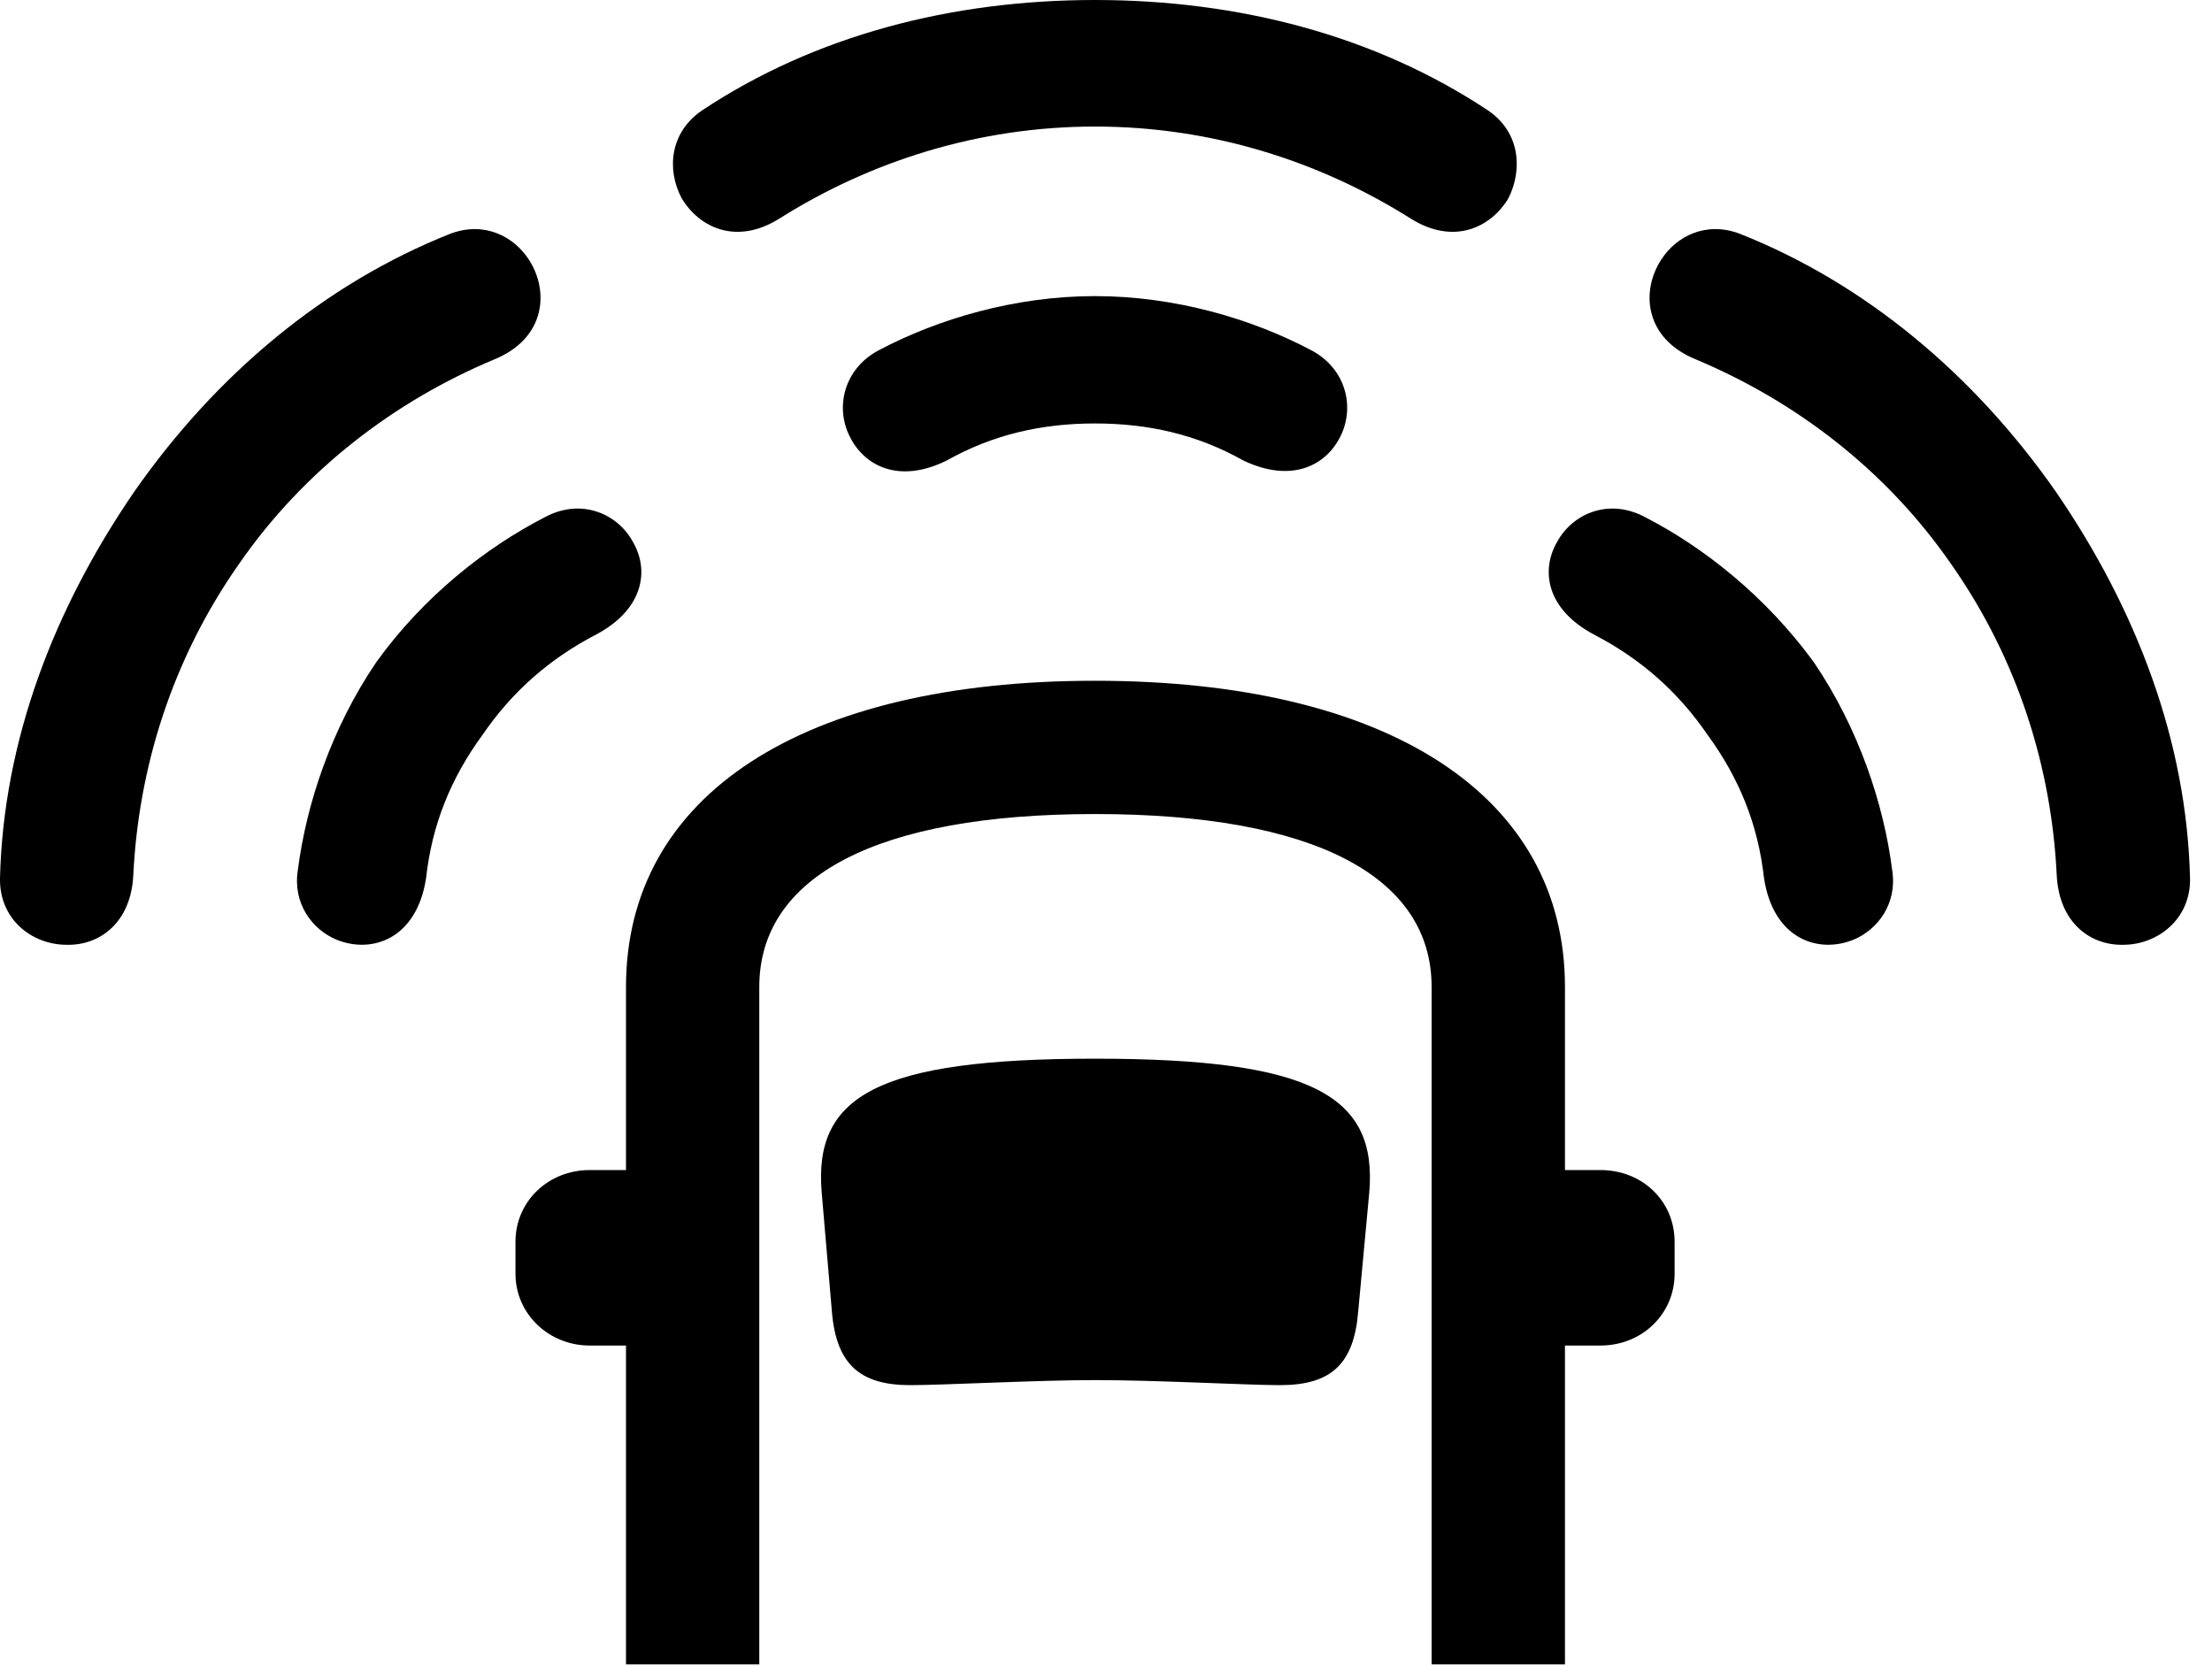 <svg version="1.1" xmlns="http://www.w3.org/2000/svg" xmlns:xlink="http://www.w3.org/1999/xlink" viewBox="0 0 35.848 27.002">
 <g>
  
  <path d="M3.869 9.146C4.936 7.602 6.412 6.494 8.012 5.824C8.846 5.482 8.901 4.717 8.573 4.211C8.326 3.828 7.848 3.582 7.301 3.787C5.264 4.594 3.5 6.07 2.174 7.971C0.862 9.885 0.055 12.018 0 14.232C-0.013 14.902 0.52 15.312 1.08 15.312C1.614 15.326 2.119 14.957 2.16 14.191C2.242 12.469 2.776 10.705 3.869 9.146ZM17.746 2.051C19.633 2.051 21.383 2.611 22.86 3.541C23.557 3.979 24.159 3.691 24.446 3.213C24.678 2.748 24.637 2.146 24.117 1.791C22.285 0.574 20.071 0 17.746 0C15.422 0 13.207 0.574 11.375 1.791C10.856 2.146 10.801 2.748 11.047 3.213C11.334 3.691 11.936 3.979 12.633 3.541C14.11 2.611 15.86 2.051 17.746 2.051ZM31.623 9.146C32.717 10.705 33.25 12.469 33.332 14.191C33.373 14.957 33.879 15.326 34.412 15.312C34.959 15.312 35.506 14.902 35.492 14.232C35.438 12.018 34.631 9.885 33.319 7.971C31.992 6.07 30.229 4.594 28.192 3.787C27.645 3.582 27.166 3.828 26.92 4.211C26.592 4.717 26.647 5.482 27.481 5.824C29.08 6.494 30.557 7.602 31.623 9.146Z" style="fill:hsl(0 0 0/0.85)"></path>
  <path d="M7.821 11.908C8.299 11.211 8.901 10.678 9.666 10.281C10.432 9.871 10.528 9.242 10.254 8.777C10.008 8.326 9.42 8.066 8.832 8.381C7.875 8.873 6.864 9.666 6.098 10.732C5.373 11.799 4.963 13.029 4.826 14.109C4.744 14.643 5.059 15.066 5.455 15.23C6.03 15.463 6.754 15.217 6.905 14.232C7 13.371 7.301 12.619 7.821 11.908ZM17.746 6.863C18.608 6.863 19.401 7.041 20.153 7.465C20.932 7.834 21.492 7.547 21.725 7.068C21.957 6.604 21.821 5.975 21.246 5.674C20.289 5.168 19.045 4.799 17.746 4.799C16.448 4.799 15.203 5.168 14.246 5.674C13.672 5.975 13.535 6.604 13.768 7.068C14 7.547 14.561 7.848 15.34 7.465C16.092 7.041 16.885 6.863 17.746 6.863ZM27.672 11.908C28.192 12.619 28.492 13.371 28.588 14.232C28.738 15.217 29.463 15.463 30.037 15.23C30.434 15.066 30.748 14.643 30.666 14.109C30.53 13.029 30.119 11.799 29.395 10.732C28.616 9.666 27.617 8.873 26.66 8.381C26.073 8.066 25.485 8.326 25.238 8.777C24.965 9.242 25.061 9.871 25.826 10.281C26.592 10.678 27.194 11.211 27.672 11.908Z" style="fill:hsl(0 0 0/0.85)"></path>
  <path d="M10.145 26.975L12.305 26.975L12.305 15.996C12.305 14.205 14.205 13.193 17.746 13.193C21.301 13.193 23.201 14.205 23.201 15.996L23.201 26.975L25.362 26.975L25.362 15.996C25.362 12.879 22.477 11.033 17.746 11.033C13.016 11.033 10.145 12.879 10.145 15.996ZM17.746 22.367C18.744 22.367 20.235 22.449 20.741 22.449C21.575 22.449 21.944 22.107 22.012 21.246L22.19 19.332C22.326 17.76 21.274 17.158 17.746 17.158C14.219 17.158 13.18 17.76 13.317 19.332L13.481 21.246C13.549 22.107 13.932 22.449 14.752 22.449C15.272 22.449 16.817 22.367 17.746 22.367ZM11.307 21.807L11.307 18.963L9.557 18.963C8.887 18.963 8.354 19.469 8.354 20.125L8.354 20.645C8.354 21.287 8.887 21.807 9.557 21.807ZM24.186 21.807L25.936 21.807C26.619 21.807 27.139 21.287 27.139 20.645L27.139 20.125C27.139 19.469 26.619 18.963 25.936 18.963L24.186 18.963Z" style="fill:hsl(0 0 0/0.85)"></path>
 </g>
</svg>